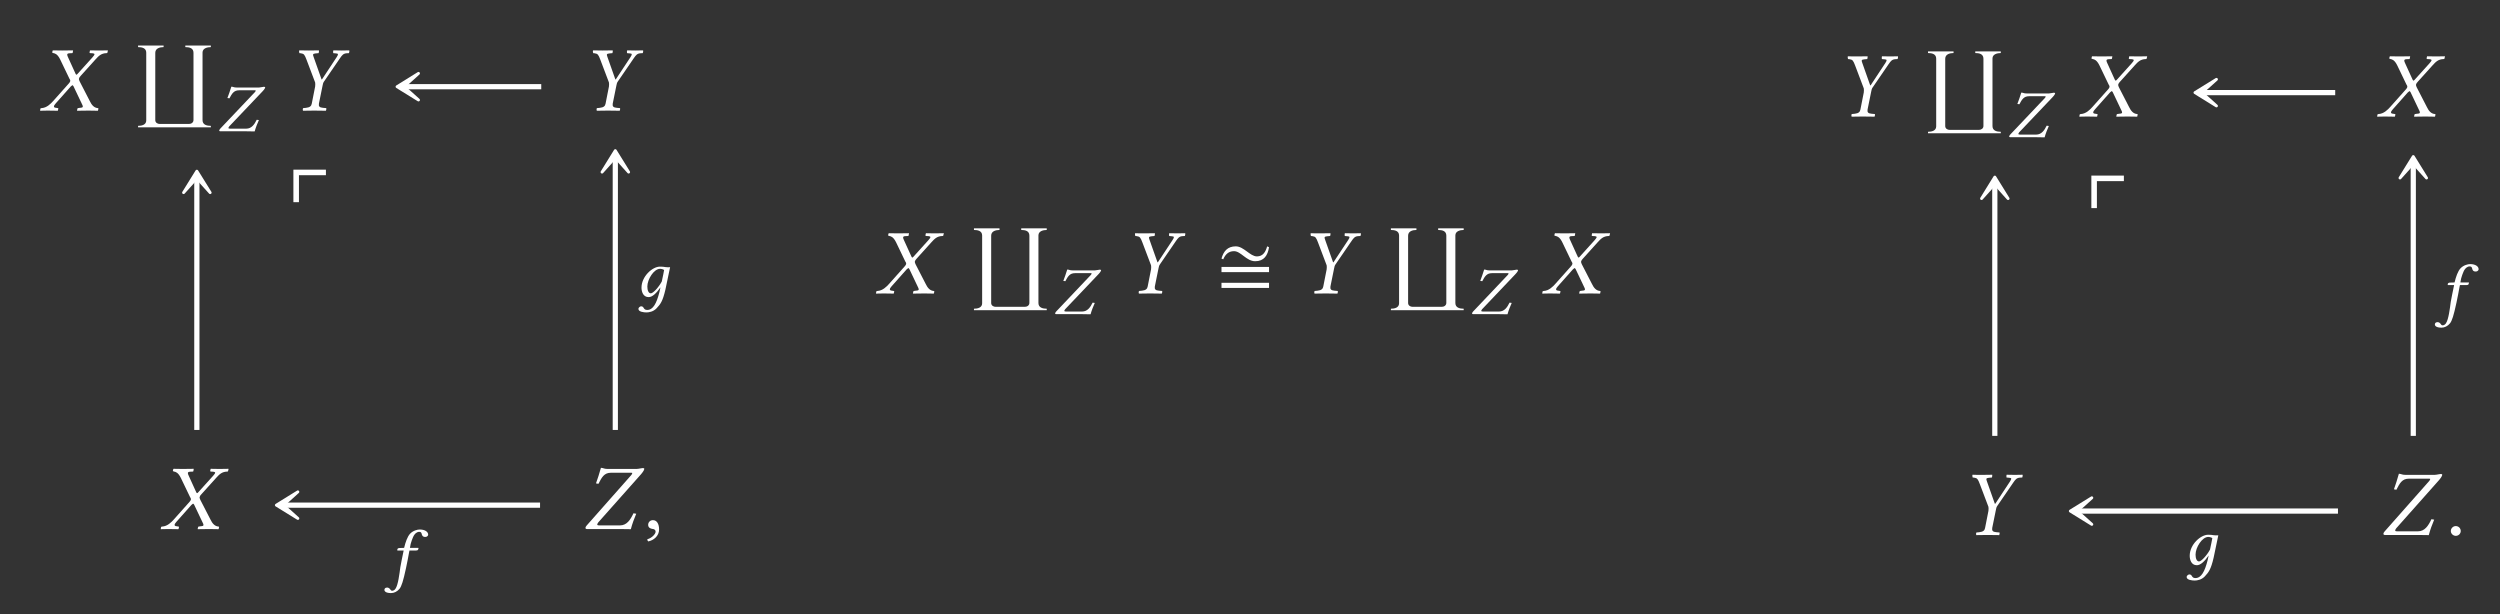 <?xml version="1.0" encoding="UTF-8"?>
<svg xmlns="http://www.w3.org/2000/svg" xmlns:xlink="http://www.w3.org/1999/xlink" width="267.843" height="65.787" viewBox="0 0 267.843 65.787">
<rect x="0" y="0" width="267.843" height="65.787" fill="#333333" stroke="none"/>
<defs>
<g>
<g id="glyph-0-0">
</g>
<g id="glyph-0-1">
<path d="M 1.328 -6.234 C 1.328 -6.188 1.391 -6.188 1.469 -6.156 C 1.641 -6.125 1.906 -6.047 2.188 -5.469 L 3.172 -3.422 C 3.234 -3.344 3.266 -3.266 3.266 -3.188 C 3.266 -3.172 3.25 -3.156 3.25 -3.125 C 3.234 -3.078 3.188 -2.984 3.109 -2.906 L 1.438 -1.031 C 1.172 -0.734 0.75 -0.297 0.188 -0.266 C 0.125 -0.266 0.078 -0.25 0.062 -0.203 L 0.031 0 L 0.031 0.016 C 0.312 0.016 0.562 0 0.844 0 C 1.219 0 1.469 0.016 1.906 0.016 L 1.938 0 L 1.984 -0.203 C 1.984 -0.234 1.984 -0.266 1.938 -0.266 L 1.75 -0.297 C 1.578 -0.312 1.516 -0.359 1.516 -0.438 C 1.516 -0.531 1.594 -0.641 1.703 -0.766 L 3.312 -2.578 C 3.406 -2.656 3.469 -2.719 3.484 -2.719 C 3.531 -2.719 3.562 -2.688 3.609 -2.609 L 4.5 -0.734 C 4.578 -0.594 4.609 -0.5 4.609 -0.438 C 4.609 -0.344 4.531 -0.312 4.297 -0.297 L 4.094 -0.266 C 4.062 -0.266 4.031 -0.234 4.031 -0.203 L 3.984 0 L 4.016 0.016 C 4.469 0.016 5 0 5.219 0 C 5.438 0 5.828 0.016 6.219 0.016 L 6.234 0 L 6.281 -0.203 C 6.281 -0.234 6.266 -0.266 6.219 -0.266 C 5.797 -0.297 5.547 -0.625 5.359 -1.016 L 4.281 -3.109 C 4.234 -3.219 4.188 -3.312 4.188 -3.391 C 4.188 -3.406 4.203 -3.422 4.203 -3.438 C 4.219 -3.531 4.281 -3.625 4.391 -3.734 L 5.984 -5.5 C 6.312 -5.859 6.578 -6.141 7.156 -6.156 C 7.234 -6.156 7.25 -6.203 7.25 -6.234 L 7.297 -6.438 L 7.281 -6.453 C 6.891 -6.438 6.562 -6.438 6.344 -6.438 C 6.125 -6.438 5.781 -6.438 5.391 -6.453 L 5.375 -6.438 L 5.328 -6.234 C 5.328 -6.188 5.359 -6.156 5.391 -6.156 L 5.672 -6.141 C 5.797 -6.125 5.859 -6.094 5.859 -6.031 C 5.859 -5.969 5.766 -5.844 5.641 -5.703 L 4.062 -3.953 C 4 -3.875 3.953 -3.844 3.922 -3.844 C 3.891 -3.844 3.875 -3.875 3.828 -3.953 L 3.031 -5.703 C 2.969 -5.828 2.938 -5.922 2.938 -5.984 C 2.938 -6.078 2.984 -6.125 3.156 -6.141 L 3.484 -6.156 C 3.5 -6.156 3.531 -6.188 3.531 -6.234 L 3.562 -6.422 C 3.562 -6.422 3.562 -6.453 3.562 -6.453 C 3.109 -6.438 2.625 -6.438 2.391 -6.438 C 2.156 -6.438 1.781 -6.438 1.406 -6.453 L 1.375 -6.422 Z M 1.328 -6.234 "/>
</g>
<g id="glyph-0-2">
<path d="M 3.344 -0.75 L 3.734 -2.672 C 3.766 -2.844 3.797 -2.984 3.875 -3.094 L 5.609 -5.625 C 5.828 -5.938 5.953 -6.109 6.297 -6.141 L 6.562 -6.156 C 6.594 -6.203 6.625 -6.406 6.594 -6.453 C 6.312 -6.438 6.016 -6.438 5.797 -6.438 C 5.578 -6.438 5.281 -6.438 4.891 -6.453 C 4.859 -6.406 4.859 -6.203 4.875 -6.156 L 5.188 -6.125 C 5.438 -6.109 5.438 -6.031 5.25 -5.734 L 3.672 -3.344 L 3.625 -3.344 L 2.781 -5.734 C 2.688 -6 2.656 -6.094 2.984 -6.125 L 3.312 -6.156 C 3.344 -6.203 3.359 -6.406 3.344 -6.453 C 2.953 -6.438 2.656 -6.438 2.266 -6.438 C 1.906 -6.438 1.516 -6.438 1.234 -6.453 C 1.203 -6.406 1.219 -6.203 1.25 -6.156 L 1.406 -6.141 C 1.75 -6.094 1.812 -5.984 2.016 -5.453 L 2.938 -3.016 C 2.953 -2.953 2.953 -2.875 2.953 -2.828 C 2.953 -2.781 2.953 -2.688 2.938 -2.578 L 2.578 -0.75 C 2.531 -0.484 2.375 -0.344 1.969 -0.297 L 1.656 -0.266 C 1.609 -0.234 1.594 -0.062 1.641 0.016 C 2.078 0.016 2.438 0 2.828 0 C 3.203 0 3.656 0.016 4.094 0.016 C 4.125 -0.016 4.156 -0.219 4.125 -0.266 L 3.781 -0.297 C 3.406 -0.328 3.297 -0.453 3.344 -0.75 Z M 3.344 -0.75 "/>
</g>
<g id="glyph-0-3">
<path d="M 5.266 0.016 C 5.406 -0.531 5.625 -1.125 5.844 -1.641 L 5.547 -1.688 C 5.219 -0.984 4.828 -0.391 4.109 -0.391 L 1.875 -0.391 C 1.719 -0.391 1.641 -0.422 1.672 -0.516 C 1.672 -0.562 1.719 -0.625 1.781 -0.719 L 6.375 -5.891 C 6.625 -6.188 6.703 -6.359 6.703 -6.453 C 6.703 -6.516 6.672 -6.531 6.516 -6.531 C 6.391 -6.531 6.188 -6.453 5.875 -6.438 L 2.812 -6.438 C 2.359 -6.438 2.406 -6.531 2.062 -6.562 C 1.906 -6.016 1.688 -5.297 1.531 -4.891 L 1.797 -4.844 C 2.141 -5.531 2.406 -6.031 3.125 -6.031 L 5.328 -6.031 C 5.406 -6.031 5.438 -6.016 5.406 -5.953 C 5.406 -5.906 5.359 -5.844 5.297 -5.766 L 0.531 -0.375 C 0.469 -0.312 0.406 -0.203 0.406 -0.125 C 0.406 -0.047 0.453 0 0.562 0 L 4.062 0 C 4.312 0 5.266 0.016 5.266 0.016 Z M 5.266 0.016 "/>
</g>
<g id="glyph-0-4">
<path d="M 1.031 -0.953 C 0.734 -0.953 0.516 -0.734 0.516 -0.453 C 0.516 -0.141 0.766 -0.047 0.953 -0.016 C 1.141 0 1.312 0.062 1.312 0.297 C 1.312 0.5 0.953 0.953 0.422 1.094 C 0.422 1.188 0.453 1.25 0.516 1.328 C 1.109 1.219 1.688 0.734 1.688 0.047 C 1.688 -0.562 1.438 -0.953 1.031 -0.953 Z M 1.031 -0.953 "/>
</g>
<g id="glyph-0-5">
<path d="M 0.562 -0.422 C 0.562 -0.141 0.812 0.094 1.094 0.094 C 1.391 0.094 1.625 -0.141 1.625 -0.422 C 1.625 -0.719 1.391 -0.953 1.094 -0.953 C 0.812 -0.953 0.562 -0.719 0.562 -0.422 Z M 0.562 -0.422 "/>
</g>
<g id="glyph-1-0">
</g>
<g id="glyph-1-1">
<path d="M 8.609 8.766 L 8.609 8.609 C 8.188 8.609 7.719 8.5 7.719 8 L 7.719 0.75 C 7.719 0.297 8.234 0.172 8.609 0.172 L 8.609 0 L 5.875 0 L 5.875 0.172 C 6.297 0.172 6.75 0.266 6.75 0.781 L 6.75 7.984 C 6.75 8.25 6.516 8.406 6.266 8.406 L 3.125 8.406 C 2.906 8.406 2.656 8.266 2.656 8 L 2.656 0.781 C 2.656 0.297 3.156 0.172 3.547 0.172 L 3.547 0 L 0.812 0 L 0.812 0.172 C 1.219 0.172 1.688 0.266 1.688 0.766 L 1.688 8.031 C 1.688 8.5 1.203 8.609 0.812 8.609 L 0.812 8.766 Z M 8.609 8.766 "/>
</g>
<g id="glyph-2-0">
</g>
<g id="glyph-2-1">
<path d="M 4.109 0.016 C 4.219 -0.391 4.391 -0.828 4.562 -1.203 L 4.328 -1.234 C 4.078 -0.719 3.766 -0.281 3.203 -0.281 L 1.453 -0.281 C 1.344 -0.281 1.281 -0.312 1.297 -0.375 C 1.312 -0.422 1.344 -0.453 1.375 -0.516 L 4.969 -4.297 C 5.172 -4.516 5.234 -4.641 5.234 -4.703 C 5.234 -4.75 5.188 -4.766 5.078 -4.766 C 4.984 -4.766 4.812 -4.703 4.578 -4.688 L 2.188 -4.688 C 1.844 -4.688 1.875 -4.766 1.609 -4.781 C 1.484 -4.391 1.312 -3.859 1.188 -3.562 L 1.406 -3.531 C 1.672 -4.031 1.875 -4.391 2.438 -4.391 L 4.156 -4.391 C 4.203 -4.391 4.234 -4.375 4.219 -4.344 C 4.219 -4.297 4.172 -4.25 4.141 -4.203 L 0.422 -0.281 C 0.375 -0.219 0.312 -0.141 0.312 -0.094 C 0.312 -0.031 0.344 0 0.438 0 L 3.156 0 C 3.359 0 4.109 0.016 4.109 0.016 Z M 4.109 0.016 "/>
</g>
<g id="glyph-2-2">
<path d="M 2.531 -0.469 C 2.219 0.766 1.844 1.453 1.219 1.453 C 0.766 1.453 0.922 1.062 0.562 1.062 C 0.484 1.062 0.281 1.172 0.281 1.344 C 0.281 1.656 0.859 1.719 1.141 1.719 C 1.406 1.719 1.875 1.641 2.219 1.281 C 2.641 0.828 2.875 0.547 3.172 -0.734 L 3.672 -3.125 C 3.5 -3.125 3.312 -3.109 3.156 -3.141 C 2.969 -3.172 2.875 -3.188 2.578 -3.188 C 1.781 -3.188 0.609 -2.141 0.609 -0.938 C 0.609 -0.531 0.766 0.078 1.375 0.078 C 1.766 0.078 2.203 -0.328 2.641 -0.969 Z M 2.781 -1.594 C 2.422 -0.938 1.844 -0.328 1.609 -0.328 C 1.359 -0.328 1.234 -0.656 1.234 -1.062 C 1.234 -1.828 1.938 -2.953 2.594 -2.953 C 2.75 -2.953 2.906 -2.906 3.031 -2.828 C 3.031 -2.828 2.891 -2.047 2.781 -1.594 Z M 2.781 -1.594 "/>
</g>
<g id="glyph-2-3">
<path d="M 1.453 -2.828 C 1.281 -2 1.188 -1.562 1.094 -1.031 C 1 -0.312 0.859 0.859 0.578 1.266 C 0.5 1.391 0.359 1.484 0.234 1.484 C 0.109 1.484 0.078 1.422 0.016 1.344 C -0.031 1.25 -0.172 1.141 -0.312 1.141 C -0.531 1.141 -0.609 1.266 -0.609 1.391 C -0.609 1.562 -0.422 1.734 0.109 1.734 C 0.422 1.734 0.766 1.578 1.016 1.266 C 1.234 0.984 1.406 0.438 1.703 -0.938 C 1.828 -1.516 1.938 -2.094 2.047 -2.703 L 2.078 -2.828 L 2.797 -2.828 C 2.875 -2.828 2.984 -2.859 3 -2.922 C 3 -2.922 3.047 -3.078 3.047 -3.078 C 3.047 -3.109 3.016 -3.109 2.984 -3.109 L 2.125 -3.109 L 2.203 -3.531 C 2.281 -3.797 2.359 -4.047 2.453 -4.25 C 2.641 -4.703 2.953 -4.828 3.078 -4.828 C 3.25 -4.828 3.328 -4.797 3.375 -4.641 C 3.406 -4.484 3.469 -4.281 3.75 -4.281 C 4.031 -4.281 4.078 -4.469 4.078 -4.531 C 4.078 -4.828 3.734 -5.078 3.172 -5.078 C 2.938 -5.078 2.453 -4.969 2.125 -4.609 C 1.859 -4.312 1.656 -3.75 1.5 -3.109 L 1.016 -3.094 C 0.875 -3.094 0.797 -3.031 0.781 -2.969 C 0.781 -2.953 0.766 -2.859 0.766 -2.844 C 0.766 -2.828 0.797 -2.828 0.812 -2.828 Z M 1.453 -2.828 "/>
</g>
<g id="glyph-3-0">
</g>
<g id="glyph-3-1">
<path d="M 4.109 -6.234 L 4.109 -6.828 L 0.625 -6.828 L 0.625 -3.344 L 1.219 -3.344 L 1.219 -6.234 Z M 4.109 -6.234 "/>
</g>
<g id="glyph-4-0">
</g>
<g id="glyph-4-1">
<path d="M 5.719 -4.953 L 5.516 -5.047 C 5.359 -4.469 5.078 -3.969 4.422 -3.969 C 3.688 -3.969 3.016 -5.047 2.156 -5.047 C 1.281 -5.047 0.844 -4.531 0.625 -3.734 L 0.812 -3.656 C 1.031 -4.172 1.375 -4.531 1.969 -4.531 C 2.703 -4.531 3.297 -3.453 4.234 -3.453 C 5.188 -3.453 5.578 -4.078 5.719 -4.953 Z M 5.719 -2.281 L 5.719 -2.844 L 0.625 -2.844 L 0.625 -2.281 Z M 5.719 -0.594 L 5.719 -1.141 L 0.625 -1.141 L 0.625 -0.594 Z M 5.719 -0.594 "/>
</g>
</g>
</defs>
<g fill="rgb(100%, 100%, 100%)" fill-opacity="1">
<use xlink:href="#glyph-0-1" x="4.264" y="11.849"/>
</g>
<g fill="rgb(100%, 100%, 100%)" fill-opacity="1">
<use xlink:href="#glyph-1-1" x="13.98" y="4.875"/>
</g>
<g fill="rgb(100%, 100%, 100%)" fill-opacity="1">
<use xlink:href="#glyph-2-1" x="23.176" y="14.065"/>
</g>
<g fill="rgb(100%, 100%, 100%)" fill-opacity="1">
<use xlink:href="#glyph-0-2" x="30.825" y="11.849"/>
</g>
<g fill="rgb(100%, 100%, 100%)" fill-opacity="1">
<use xlink:href="#glyph-0-2" x="62.302" y="11.849"/>
</g>
<g fill="rgb(100%, 100%, 100%)" fill-opacity="1">
<use xlink:href="#glyph-0-1" x="17.191" y="56.68"/>
</g>
<g fill="rgb(100%, 100%, 100%)" fill-opacity="1">
<use xlink:href="#glyph-0-3" x="62.321" y="56.68"/>
</g>
<g fill="rgb(100%, 100%, 100%)" fill-opacity="1">
<use xlink:href="#glyph-0-4" x="68.926" y="56.68"/>
</g>
<path fill="none" stroke-width="0.558" stroke-linecap="butt" stroke-linejoin="miter" stroke="rgb(100%, 100%, 100%)" stroke-opacity="1" stroke-miterlimit="10" d="M 21.094 22.151 L 6.438 22.151 " transform="matrix(1, 0, 0, -1, 36.894, 31.44)"/>
<path fill-rule="nonzero" fill="rgb(100%, 100%, 100%)" fill-opacity="1" stroke-width="0.311" stroke-linecap="butt" stroke-linejoin="round" stroke="rgb(100%, 100%, 100%)" stroke-opacity="1" stroke-miterlimit="10" d="M 3.688 0.001 L 1.391 1.423 L 2.973 0.001 L 1.391 -1.425 Z M 3.688 0.001 " transform="matrix(-1, 0, 0, 1, 46.227, 9.288)"/>
<path fill="none" stroke-width="0.558" stroke-linecap="butt" stroke-linejoin="miter" stroke="rgb(100%, 100%, 100%)" stroke-opacity="1" stroke-miterlimit="10" d="M -15.804 -14.623 L -15.804 12.307 " transform="matrix(1, 0, 0, -1, 36.894, 31.44)"/>
<path fill-rule="nonzero" fill="rgb(100%, 100%, 100%)" fill-opacity="1" stroke-width="0.311" stroke-linecap="butt" stroke-linejoin="round" stroke="rgb(100%, 100%, 100%)" stroke-opacity="1" stroke-miterlimit="10" d="M 3.688 0.001 L 1.391 1.423 L 2.973 0.001 L 1.391 -1.425 Z M 3.688 0.001 " transform="matrix(0, -1, -1, 0, 21.091, 22.028)"/>
<g fill="rgb(100%, 100%, 100%)" fill-opacity="1">
<use xlink:href="#glyph-3-1" x="30.809" y="25.005"/>
</g>
<path fill="none" stroke-width="0.558" stroke-linecap="butt" stroke-linejoin="miter" stroke="rgb(100%, 100%, 100%)" stroke-opacity="1" stroke-miterlimit="10" d="M 29.028 -14.623 L 29.028 14.51 " transform="matrix(1, 0, 0, -1, 36.894, 31.44)"/>
<path fill-rule="nonzero" fill="rgb(100%, 100%, 100%)" fill-opacity="1" stroke-width="0.311" stroke-linecap="butt" stroke-linejoin="round" stroke="rgb(100%, 100%, 100%)" stroke-opacity="1" stroke-miterlimit="10" d="M 3.689 0.001 L 1.388 1.423 L 2.974 0.001 L 1.388 -1.425 Z M 3.689 0.001 " transform="matrix(0, -1, -1, 0, 65.923, 19.826)"/>
<g fill="rgb(100%, 100%, 100%)" fill-opacity="1">
<use xlink:href="#glyph-2-2" x="68.12" y="31.754"/>
</g>
<path fill="none" stroke-width="0.558" stroke-linecap="butt" stroke-linejoin="miter" stroke="rgb(100%, 100%, 100%)" stroke-opacity="1" stroke-miterlimit="10" d="M 20.965 -22.681 L -6.488 -22.681 " transform="matrix(1, 0, 0, -1, 36.894, 31.44)"/>
<path fill-rule="nonzero" fill="rgb(100%, 100%, 100%)" fill-opacity="1" stroke-width="0.311" stroke-linecap="butt" stroke-linejoin="round" stroke="rgb(100%, 100%, 100%)" stroke-opacity="1" stroke-miterlimit="10" d="M 3.69 0.001 L 1.389 1.423 L 2.971 0.001 L 1.389 -1.425 Z M 3.69 0.001 " transform="matrix(-1, 0, 0, 1, 33.3, 54.12)"/>
<g fill="rgb(100%, 100%, 100%)" fill-opacity="1">
<use xlink:href="#glyph-2-3" x="41.795" y="61.807"/>
</g>
<g fill="rgb(100%, 100%, 100%)" fill-opacity="1">
<use xlink:href="#glyph-0-1" x="93.82" y="31.44"/>
</g>
<g fill="rgb(100%, 100%, 100%)" fill-opacity="1">
<use xlink:href="#glyph-1-1" x="103.536" y="24.466"/>
</g>
<g fill="rgb(100%, 100%, 100%)" fill-opacity="1">
<use xlink:href="#glyph-2-1" x="112.732" y="33.657"/>
</g>
<g fill="rgb(100%, 100%, 100%)" fill-opacity="1">
<use xlink:href="#glyph-0-2" x="120.382" y="31.44"/>
</g>
<g fill="rgb(100%, 100%, 100%)" fill-opacity="1">
<use xlink:href="#glyph-4-1" x="130.242" y="31.44"/>
</g>
<g fill="rgb(100%, 100%, 100%)" fill-opacity="1">
<use xlink:href="#glyph-0-2" x="139.196" y="31.44"/>
</g>
<g fill="rgb(100%, 100%, 100%)" fill-opacity="1">
<use xlink:href="#glyph-1-1" x="148.205" y="24.466"/>
</g>
<g fill="rgb(100%, 100%, 100%)" fill-opacity="1">
<use xlink:href="#glyph-2-1" x="157.401" y="33.657"/>
</g>
<g fill="rgb(100%, 100%, 100%)" fill-opacity="1">
<use xlink:href="#glyph-0-1" x="165.2" y="31.44"/>
</g>
<g fill="rgb(100%, 100%, 100%)" fill-opacity="1">
<use xlink:href="#glyph-0-2" x="196.742" y="12.484"/>
</g>
<g fill="rgb(100%, 100%, 100%)" fill-opacity="1">
<use xlink:href="#glyph-1-1" x="205.75" y="5.51"/>
</g>
<g fill="rgb(100%, 100%, 100%)" fill-opacity="1">
<use xlink:href="#glyph-2-1" x="214.946" y="14.7"/>
</g>
<g fill="rgb(100%, 100%, 100%)" fill-opacity="1">
<use xlink:href="#glyph-0-1" x="222.745" y="12.484"/>
</g>
<g fill="rgb(100%, 100%, 100%)" fill-opacity="1">
<use xlink:href="#glyph-0-1" x="254.65" y="12.484"/>
</g>
<g fill="rgb(100%, 100%, 100%)" fill-opacity="1">
<use xlink:href="#glyph-0-2" x="210.097" y="57.315"/>
</g>
<g fill="rgb(100%, 100%, 100%)" fill-opacity="1">
<use xlink:href="#glyph-0-3" x="254.948" y="57.315"/>
</g>
<g fill="rgb(100%, 100%, 100%)" fill-opacity="1">
<use xlink:href="#glyph-0-5" x="262.012" y="57.315"/>
</g>
<path fill="none" stroke-width="0.558" stroke-linecap="butt" stroke-linejoin="miter" stroke="rgb(100%, 100%, 100%)" stroke-opacity="1" stroke-miterlimit="10" d="M 20.517 21.518 L 6.29 21.518 " transform="matrix(1, 0, 0, -1, 229.671, 31.44)"/>
<path fill-rule="nonzero" fill="rgb(100%, 100%, 100%)" fill-opacity="1" stroke-width="0.311" stroke-linecap="butt" stroke-linejoin="round" stroke="rgb(100%, 100%, 100%)" stroke-opacity="1" stroke-miterlimit="10" d="M 3.69 -0.001 L 1.389 1.425 L 2.972 -0.001 L 1.389 -1.423 Z M 3.69 -0.001 " transform="matrix(-1, 0, 0, 1, 238.854, 9.923)"/>
<path fill="none" stroke-width="0.558" stroke-linecap="butt" stroke-linejoin="miter" stroke="rgb(100%, 100%, 100%)" stroke-opacity="1" stroke-miterlimit="10" d="M -15.952 -15.259 L -15.952 11.67 " transform="matrix(1, 0, 0, -1, 229.671, 31.44)"/>
<path fill-rule="nonzero" fill="rgb(100%, 100%, 100%)" fill-opacity="1" stroke-width="0.311" stroke-linecap="butt" stroke-linejoin="round" stroke="rgb(100%, 100%, 100%)" stroke-opacity="1" stroke-miterlimit="10" d="M 3.69 -0 L 1.389 1.422 L 2.971 -0 L 1.389 -1.422 Z M 3.69 -0 " transform="matrix(0, -1, -1, 0, 213.719, 22.663)"/>
<g fill="rgb(100%, 100%, 100%)" fill-opacity="1">
<use xlink:href="#glyph-3-1" x="223.437" y="25.64"/>
</g>
<path fill="none" stroke-width="0.558" stroke-linecap="butt" stroke-linejoin="miter" stroke="rgb(100%, 100%, 100%)" stroke-opacity="1" stroke-miterlimit="10" d="M 28.88 -15.259 L 28.88 13.874 " transform="matrix(1, 0, 0, -1, 229.671, 31.44)"/>
<path fill-rule="nonzero" fill="rgb(100%, 100%, 100%)" fill-opacity="1" stroke-width="0.311" stroke-linecap="butt" stroke-linejoin="round" stroke="rgb(100%, 100%, 100%)" stroke-opacity="1" stroke-miterlimit="10" d="M 3.688 -0 L 1.391 1.422 L 2.973 -0 L 1.391 -1.422 Z M 3.688 -0 " transform="matrix(0, -1, -1, 0, 258.551, 20.461)"/>
<g fill="rgb(100%, 100%, 100%)" fill-opacity="1">
<use xlink:href="#glyph-2-3" x="261.474" y="33.371"/>
</g>
<path fill="none" stroke-width="0.558" stroke-linecap="butt" stroke-linejoin="miter" stroke="rgb(100%, 100%, 100%)" stroke-opacity="1" stroke-miterlimit="10" d="M 20.813 -23.314 L -7.066 -23.314 " transform="matrix(1, 0, 0, -1, 229.671, 31.44)"/>
<path fill-rule="nonzero" fill="rgb(100%, 100%, 100%)" fill-opacity="1" stroke-width="0.311" stroke-linecap="butt" stroke-linejoin="round" stroke="rgb(100%, 100%, 100%)" stroke-opacity="1" stroke-miterlimit="10" d="M 3.69 -0.001 L 1.389 1.424 L 2.971 -0.001 L 1.389 -1.423 Z M 3.69 -0.001 " transform="matrix(-1, 0, 0, 1, 225.499, 54.755)"/>
<g fill="rgb(100%, 100%, 100%)" fill-opacity="1">
<use xlink:href="#glyph-2-2" x="233.991" y="60.479"/>
</g>
</svg>
